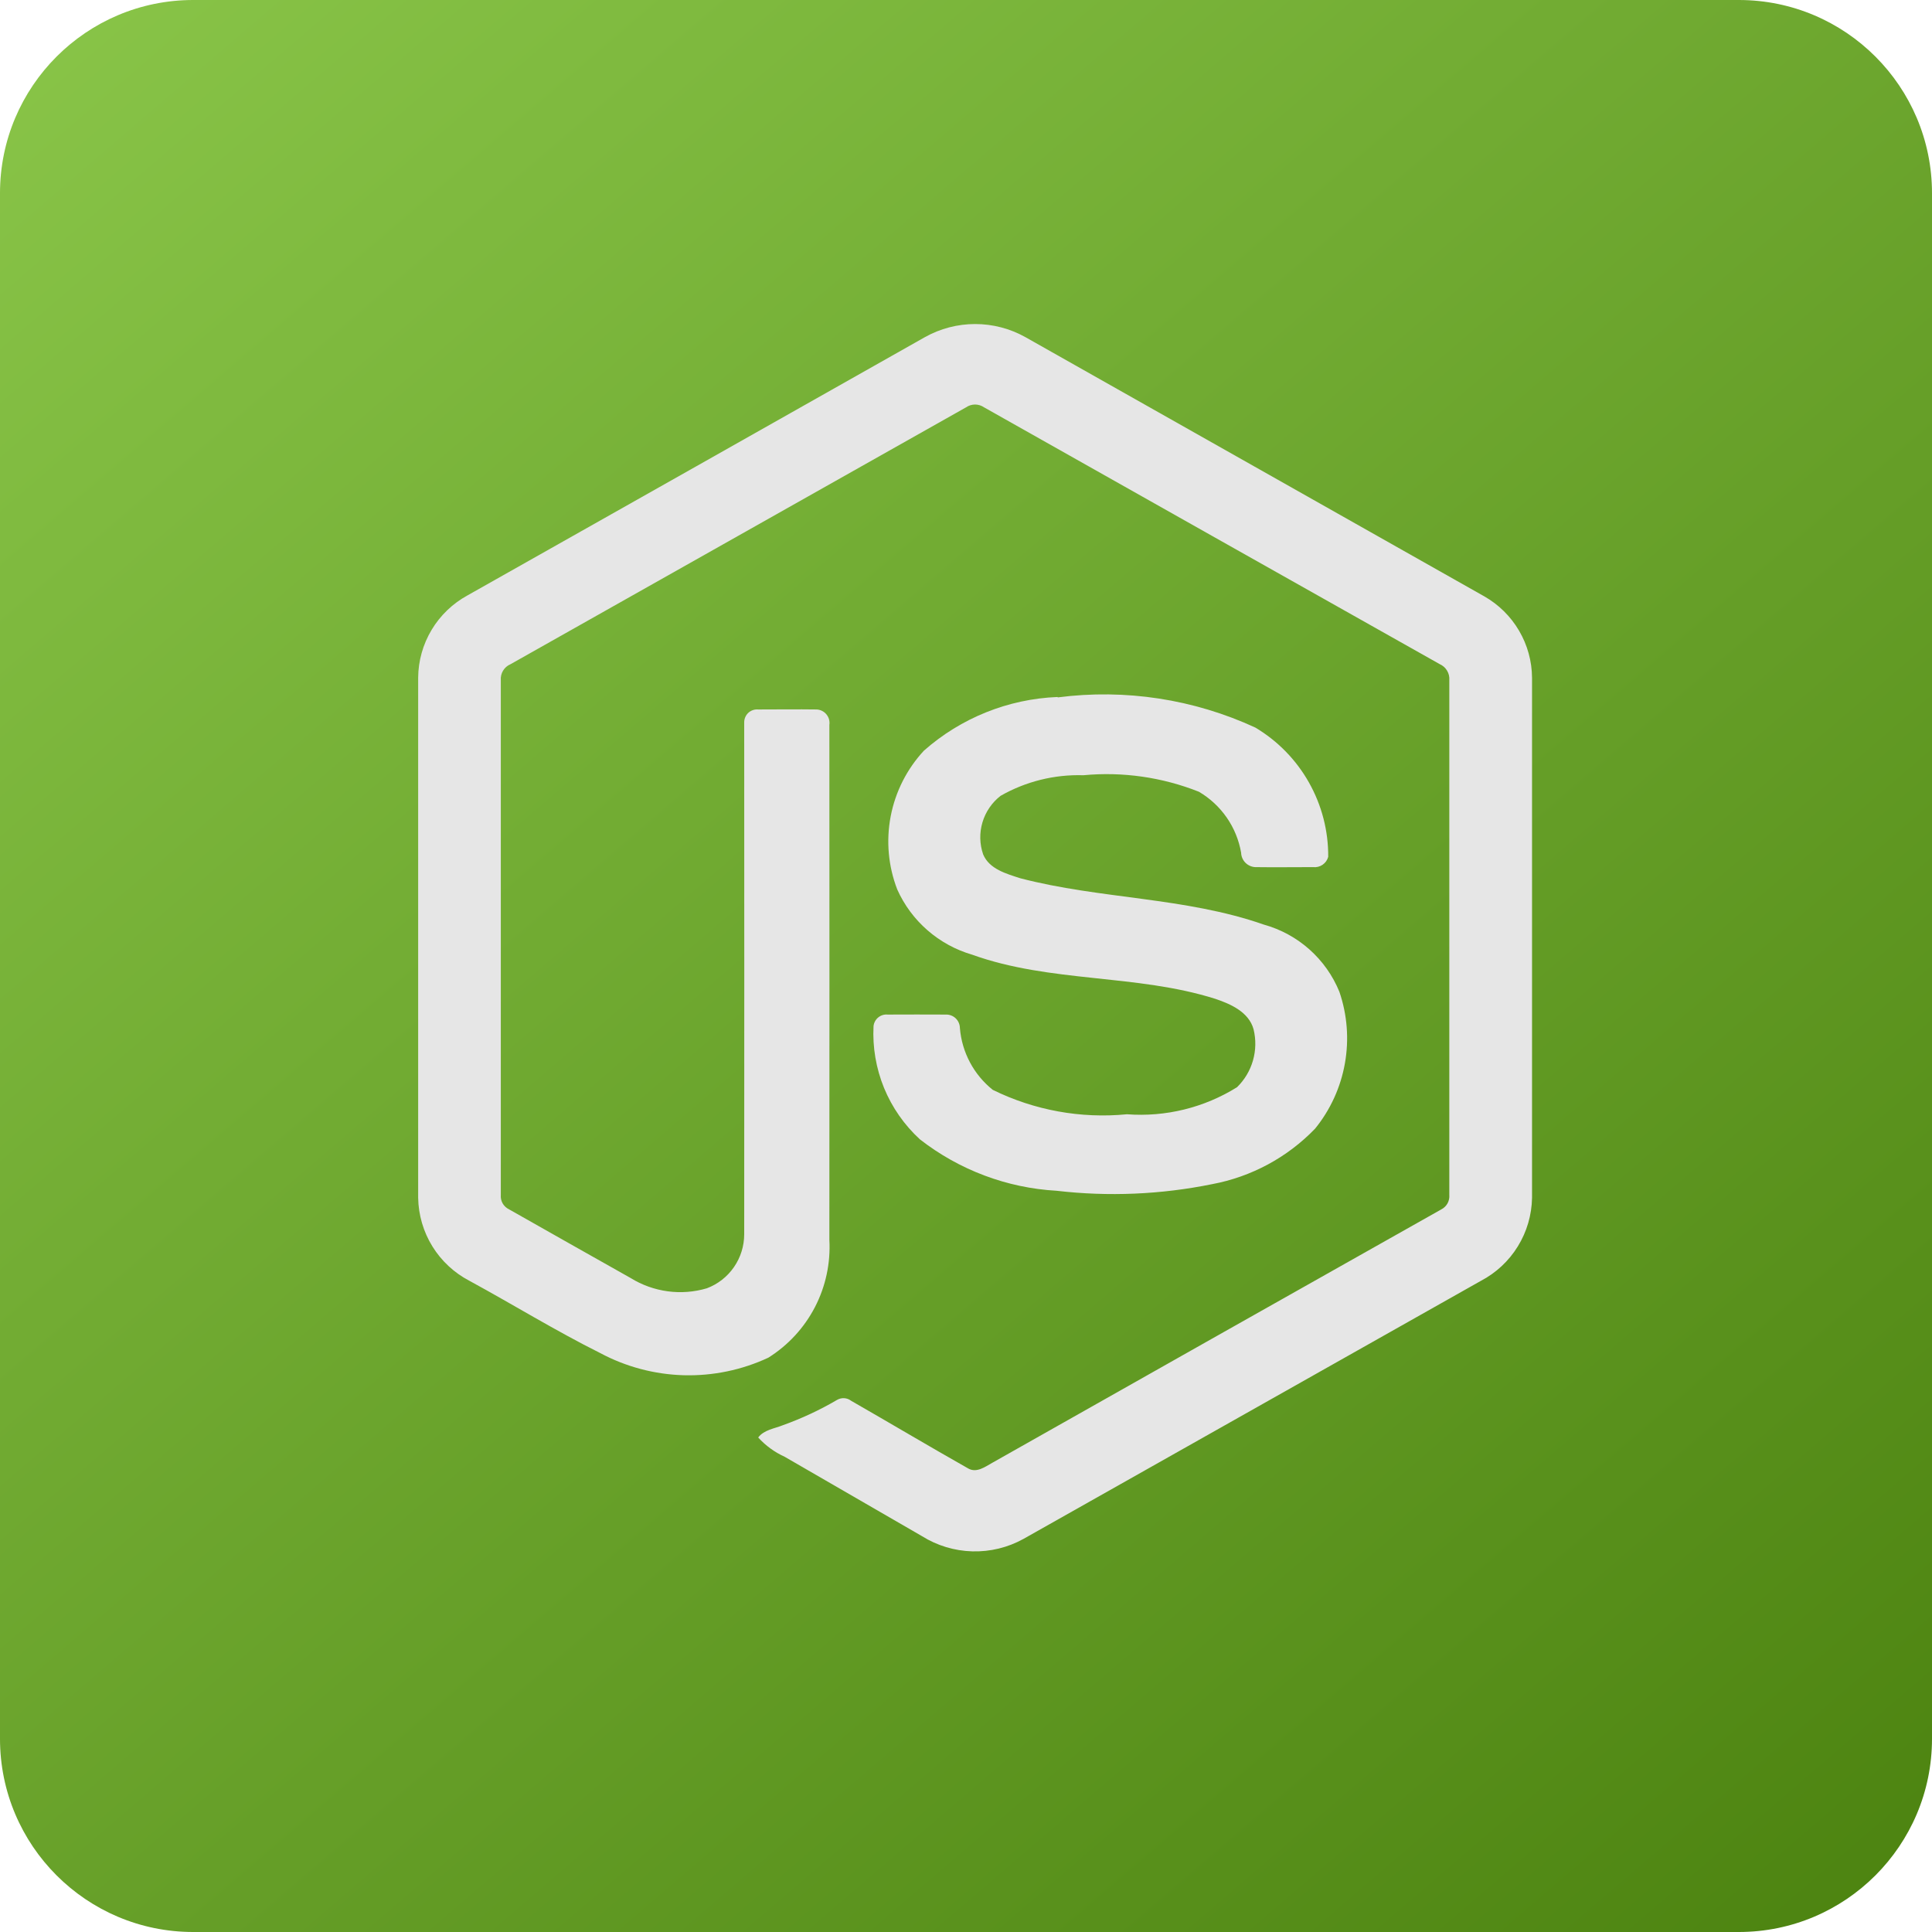 <svg width="50" height="50" viewBox="0 0 50 50" fill="none" xmlns="http://www.w3.org/2000/svg">
<path d="M45 0H5C2.239 0 0 2.239 0 5V45C0 47.761 2.239 50 5 50H45C47.761 50 50 47.761 50 45V5C50 2.239 47.761 0 45 0Z" fill="url(#paint0_linear_12_21)"/>
<path d="M23.937 8.725C24.334 8.503 24.782 8.386 25.237 8.386C25.692 8.386 26.14 8.503 26.537 8.725C30.496 10.962 34.455 13.198 38.414 15.434C38.786 15.646 39.096 15.952 39.313 16.322C39.53 16.691 39.646 17.111 39.649 17.54V31.002C39.641 31.446 39.514 31.88 39.28 32.258C39.047 32.636 38.716 32.944 38.322 33.15C34.376 35.375 30.431 37.6 26.487 39.827C26.082 40.051 25.625 40.162 25.163 40.149C24.7 40.136 24.25 40 23.858 39.754C22.675 39.068 21.492 38.384 20.307 37.701C20.047 37.583 19.814 37.413 19.622 37.202C19.773 37.002 20.043 36.973 20.262 36.884C20.748 36.71 21.217 36.491 21.662 36.23C21.718 36.197 21.783 36.181 21.848 36.185C21.913 36.189 21.975 36.212 22.027 36.252C23.039 36.832 24.041 37.429 25.056 38.003C25.273 38.128 25.492 37.962 25.677 37.859C29.549 35.67 33.422 33.484 37.297 31.301C37.366 31.267 37.423 31.212 37.461 31.145C37.498 31.077 37.515 31 37.508 30.923C37.508 26.484 37.508 22.044 37.508 17.603C37.515 17.517 37.495 17.43 37.45 17.356C37.406 17.281 37.339 17.223 37.26 17.188C33.327 14.973 29.395 12.758 25.466 10.541C25.398 10.494 25.317 10.469 25.235 10.469C25.152 10.469 25.071 10.494 25.003 10.541C21.07 12.757 17.139 14.974 13.21 17.191C13.13 17.225 13.063 17.283 13.019 17.357C12.974 17.431 12.954 17.518 12.961 17.604C12.961 22.043 12.961 26.483 12.961 30.924C12.954 31.001 12.971 31.078 13.009 31.145C13.048 31.211 13.105 31.265 13.175 31.298C14.224 31.893 15.274 32.486 16.324 33.077C16.615 33.257 16.941 33.373 17.28 33.419C17.62 33.465 17.965 33.438 18.293 33.341C18.578 33.234 18.823 33.042 18.995 32.792C19.168 32.542 19.26 32.245 19.26 31.941C19.265 27.527 19.26 23.113 19.26 18.7C19.259 18.653 19.268 18.607 19.286 18.563C19.304 18.52 19.331 18.481 19.365 18.449C19.399 18.417 19.44 18.393 19.484 18.378C19.528 18.362 19.575 18.357 19.622 18.361C20.122 18.361 20.631 18.354 21.135 18.361C21.184 18.363 21.232 18.376 21.275 18.398C21.319 18.419 21.357 18.45 21.388 18.488C21.419 18.526 21.442 18.569 21.455 18.616C21.468 18.663 21.471 18.713 21.464 18.761C21.464 23.203 21.469 27.645 21.464 32.086C21.497 32.689 21.369 33.291 21.091 33.827C20.813 34.364 20.396 34.816 19.884 35.137C19.2 35.456 18.45 35.611 17.695 35.591C16.941 35.57 16.201 35.374 15.535 35.018C14.381 34.442 13.28 33.763 12.147 33.146C11.754 32.941 11.423 32.633 11.19 32.256C10.957 31.879 10.83 31.445 10.822 31.002V17.54C10.825 17.102 10.946 16.674 11.171 16.299C11.396 15.924 11.718 15.616 12.102 15.407C16.049 13.181 19.994 10.954 23.937 8.725Z" fill="#E6E6E6"/>
<path d="M27.378 18.048C29.121 17.822 30.893 18.093 32.489 18.83C33.067 19.175 33.546 19.665 33.876 20.252C34.207 20.839 34.379 21.502 34.374 22.175C34.352 22.259 34.299 22.332 34.227 22.381C34.155 22.43 34.068 22.451 33.981 22.441C33.481 22.441 32.981 22.448 32.481 22.441C32.385 22.435 32.295 22.393 32.228 22.324C32.161 22.255 32.123 22.163 32.12 22.067C32.063 21.741 31.937 21.431 31.748 21.159C31.56 20.887 31.314 20.659 31.029 20.491C30.079 20.114 29.054 19.967 28.037 20.063C27.288 20.04 26.546 20.224 25.895 20.596C25.671 20.77 25.507 21.01 25.426 21.282C25.345 21.553 25.351 21.844 25.444 22.112C25.604 22.493 26.044 22.612 26.404 22.729C28.478 23.271 30.675 23.217 32.709 23.929C33.146 24.05 33.549 24.27 33.888 24.571C34.226 24.872 34.492 25.247 34.663 25.667C34.867 26.262 34.916 26.9 34.806 27.52C34.696 28.14 34.431 28.721 34.034 29.21C33.317 29.954 32.385 30.456 31.369 30.646C30.045 30.915 28.688 30.973 27.346 30.817C26.058 30.744 24.824 30.279 23.807 29.486C23.404 29.116 23.087 28.662 22.879 28.156C22.672 27.649 22.579 27.103 22.607 26.557C22.616 26.469 22.66 26.387 22.729 26.331C22.797 26.275 22.886 26.248 22.974 26.257C23.474 26.257 23.979 26.252 24.482 26.257C24.529 26.256 24.575 26.264 24.618 26.281C24.662 26.298 24.701 26.323 24.735 26.356C24.768 26.388 24.795 26.427 24.813 26.47C24.832 26.512 24.841 26.558 24.842 26.605C24.867 26.916 24.956 27.218 25.102 27.493C25.248 27.768 25.449 28.01 25.692 28.205C26.769 28.735 27.972 28.954 29.166 28.837C30.166 28.912 31.163 28.667 32.014 28.137C32.21 27.946 32.352 27.707 32.427 27.444C32.502 27.181 32.507 26.903 32.442 26.637C32.32 26.193 31.855 25.986 31.456 25.851C29.409 25.203 27.187 25.438 25.156 24.706C24.731 24.582 24.337 24.366 24.003 24.075C23.669 23.784 23.402 23.424 23.221 23.02C22.988 22.417 22.929 21.76 23.051 21.125C23.173 20.489 23.471 19.901 23.911 19.427C24.869 18.581 26.09 18.09 27.367 18.038L27.378 18.048Z" fill="#E6E6E6"/>
<defs>
<linearGradient id="paint0_linear_12_21" x1="-5" y1="4.20958e-08" x2="43.5" y2="56.5" gradientUnits="userSpaceOnUse">
<stop stop-color="#8CC84B"/>
<stop offset="1" stop-color="#4B820F"/>
</linearGradient>
</defs>
</svg>
